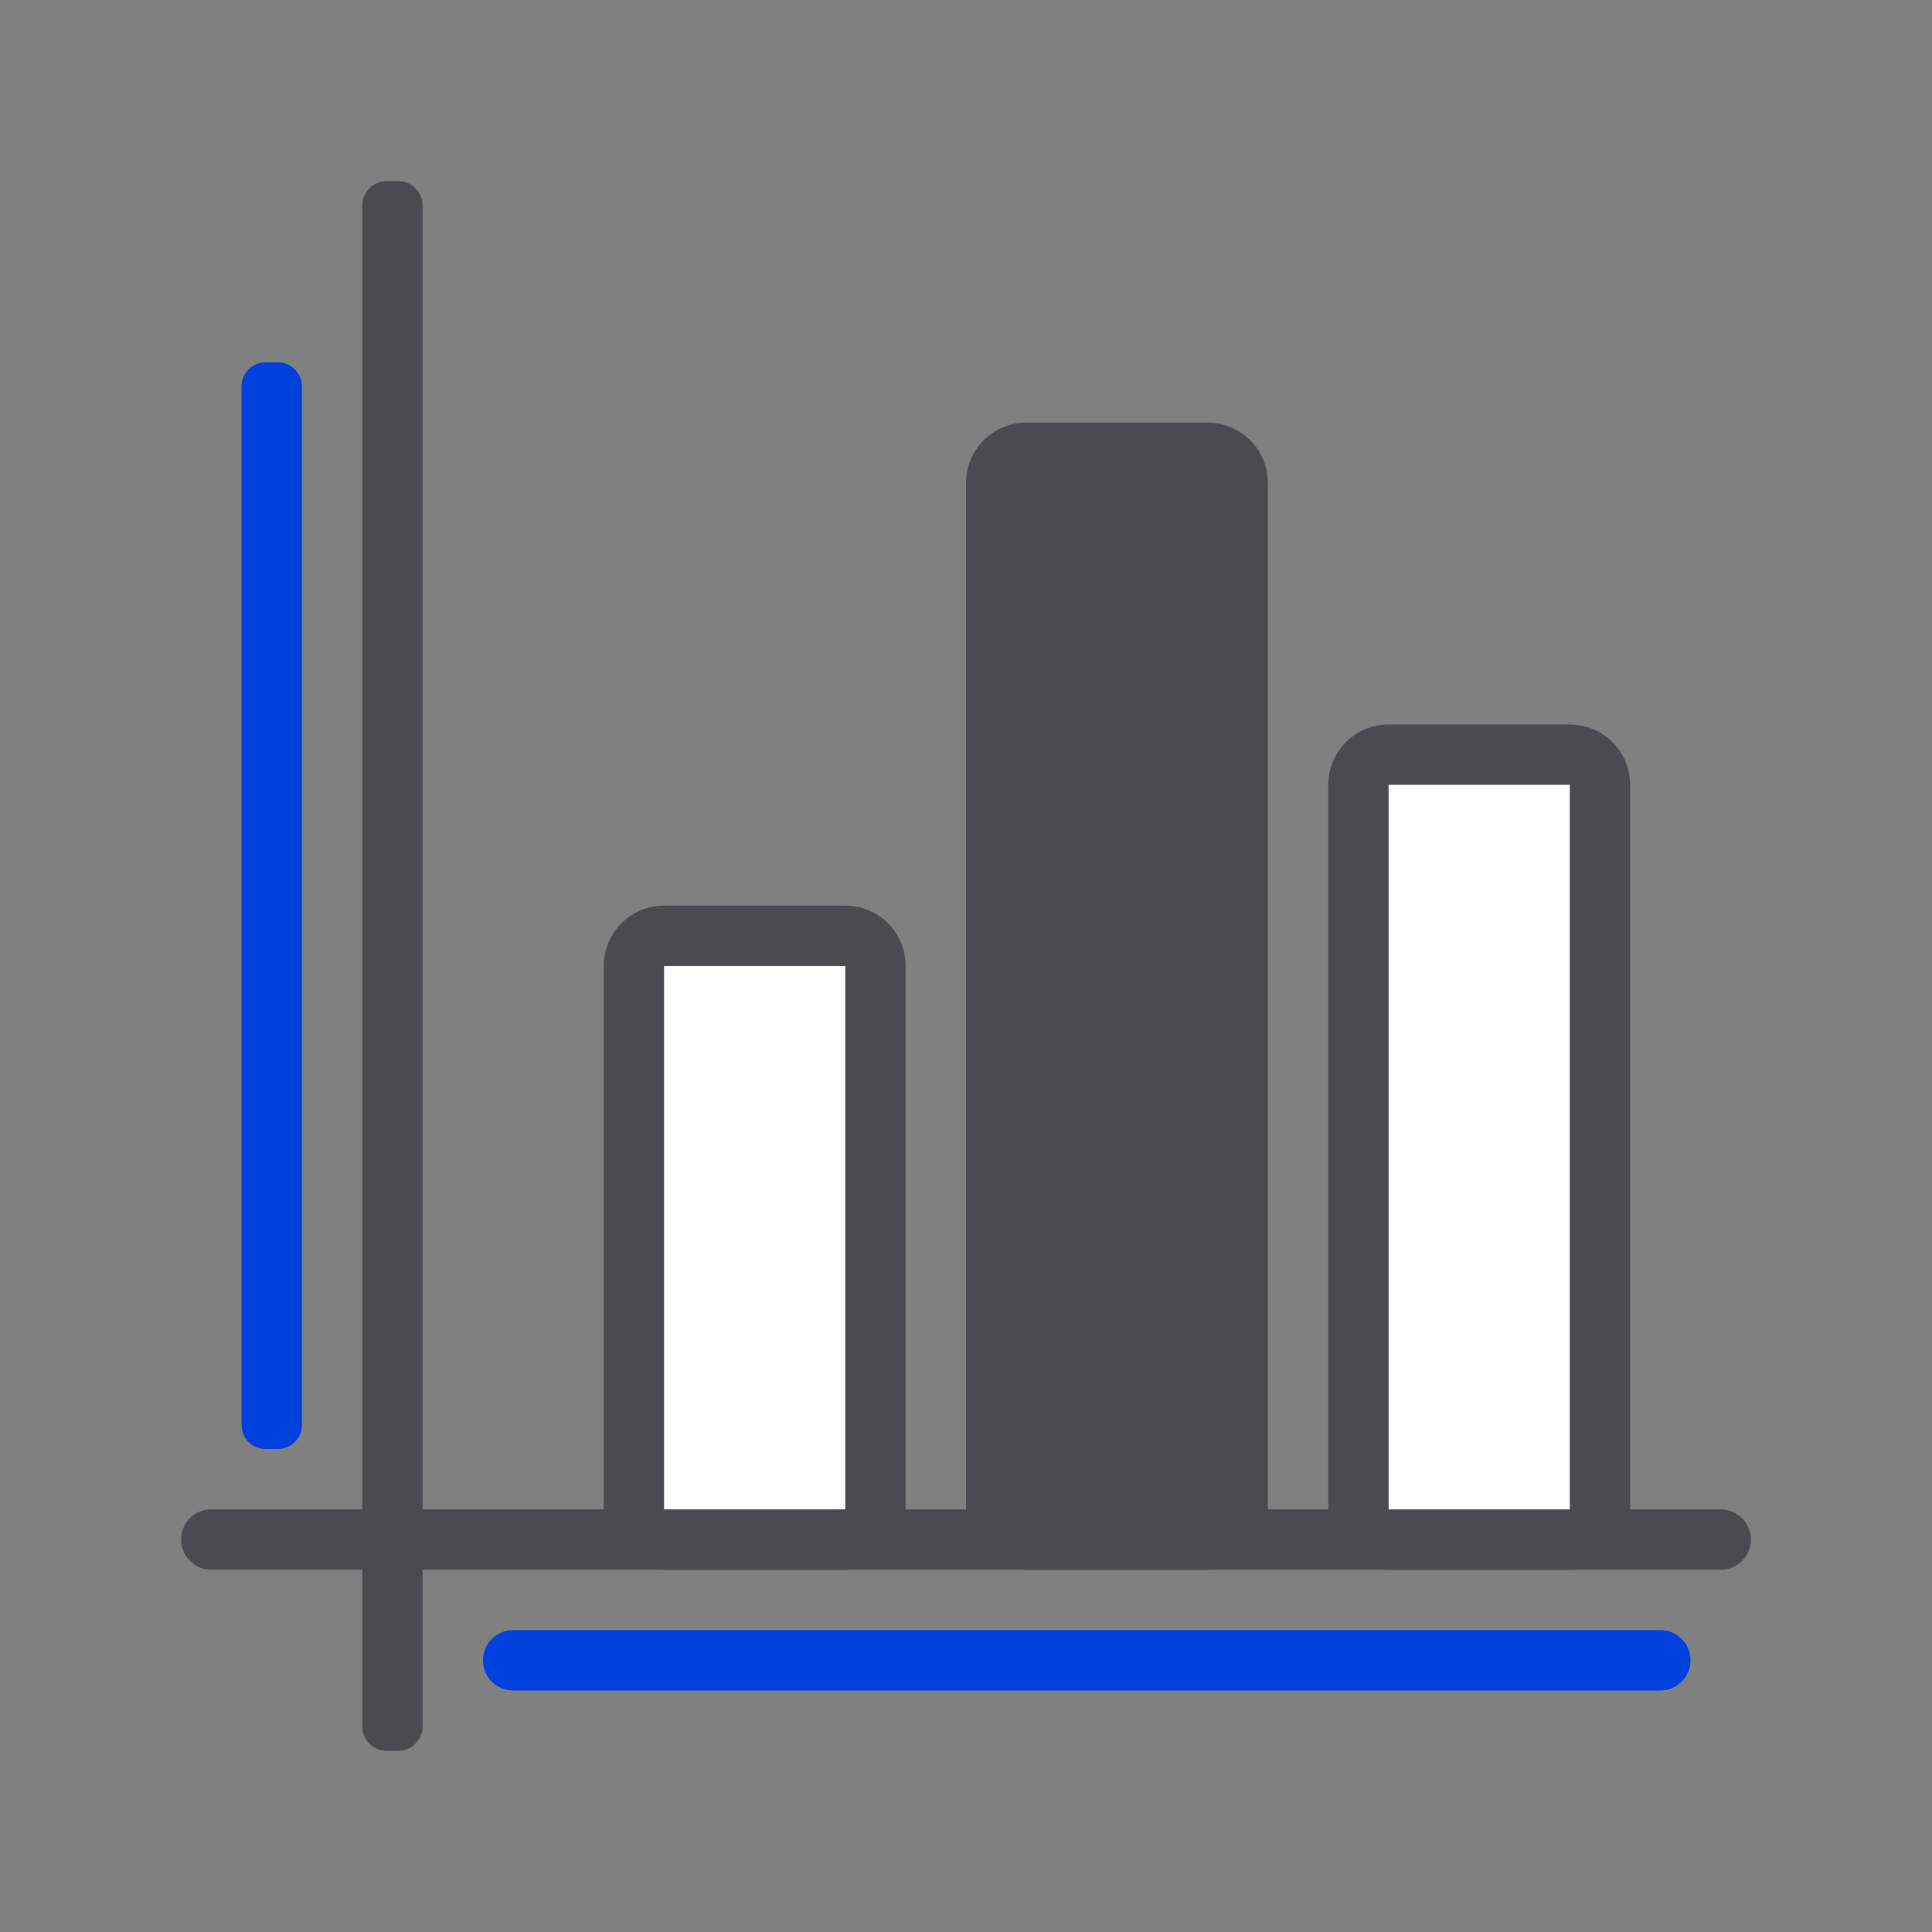 <svg viewBox="0 0 32 32" xmlns="http://www.w3.org/2000/svg"><rect x="0" y="0" width="32" height="32" fill="#808080" stroke="none"/><g fill="#4b4b4f"><path d="m11 15c-.554 0-1 .446-1 1v9c0 .554.446 1 1 1h3c.554 0 1-.446 1-1v-9c0-.554-.446-1-1-1zm0 1h3v9h-3z"/><path d="m23 12c-.554 0-1 .446-1 1v12c0 .554.446 1 1 1h3c.554 0 1-.446 1-1v-12c0-.554-.446-1-1-1zm0 1h3v12h-3z"/><path d="m17 7h3c.554 0 1 .446 1 1v17c0 .554-.446 1-1 1h-3c-.554 0-1-.446-1-1v-17c0-.554.446-1 1-1z"/><path d="m-25.5-29c.277 0 .5.223.5.5v25c0 .277-.223.5-.5.5s-.5-.223-.5-.5v-25c0-.277.223-.5.5-.5z" transform="matrix(0 -1 -1 0 0 0)"/></g><path d="m-23.602-5h17.203c.221 0 .398.178.398.398v.203c0 .221-.178.398-.398.398h-17.203c-.221 0-.398-.178-.398-.398v-.203c0-.221.178-.398.398-.398z" fill="#0040dd" transform="matrix(0 -1 -1 0 0 0)"/><path d="m23 13h3v12h-3z" fill="#fff"/><path d="m11 16h3v9h-3z" fill="#fff"/><g transform="matrix(0 -1 -1 0 0 0)"><path d="m-27.5-28c.277 0 .5.223.5.5v19c0 .277-.223.5-.5.5s-.5-.223-.5-.5v-19c0-.277.223-.5.5-.5z" fill="#0040dd"/><path d="m-28.593-7h25.186c.225 0 .407.181.407.407v.186c0 .225-.181.407-.407.407h-25.186c-.225 0-.407-.181-.407-.407v-.186c0-.225.181-.407.407-.407z" fill="#4b4b4f"/></g></svg>